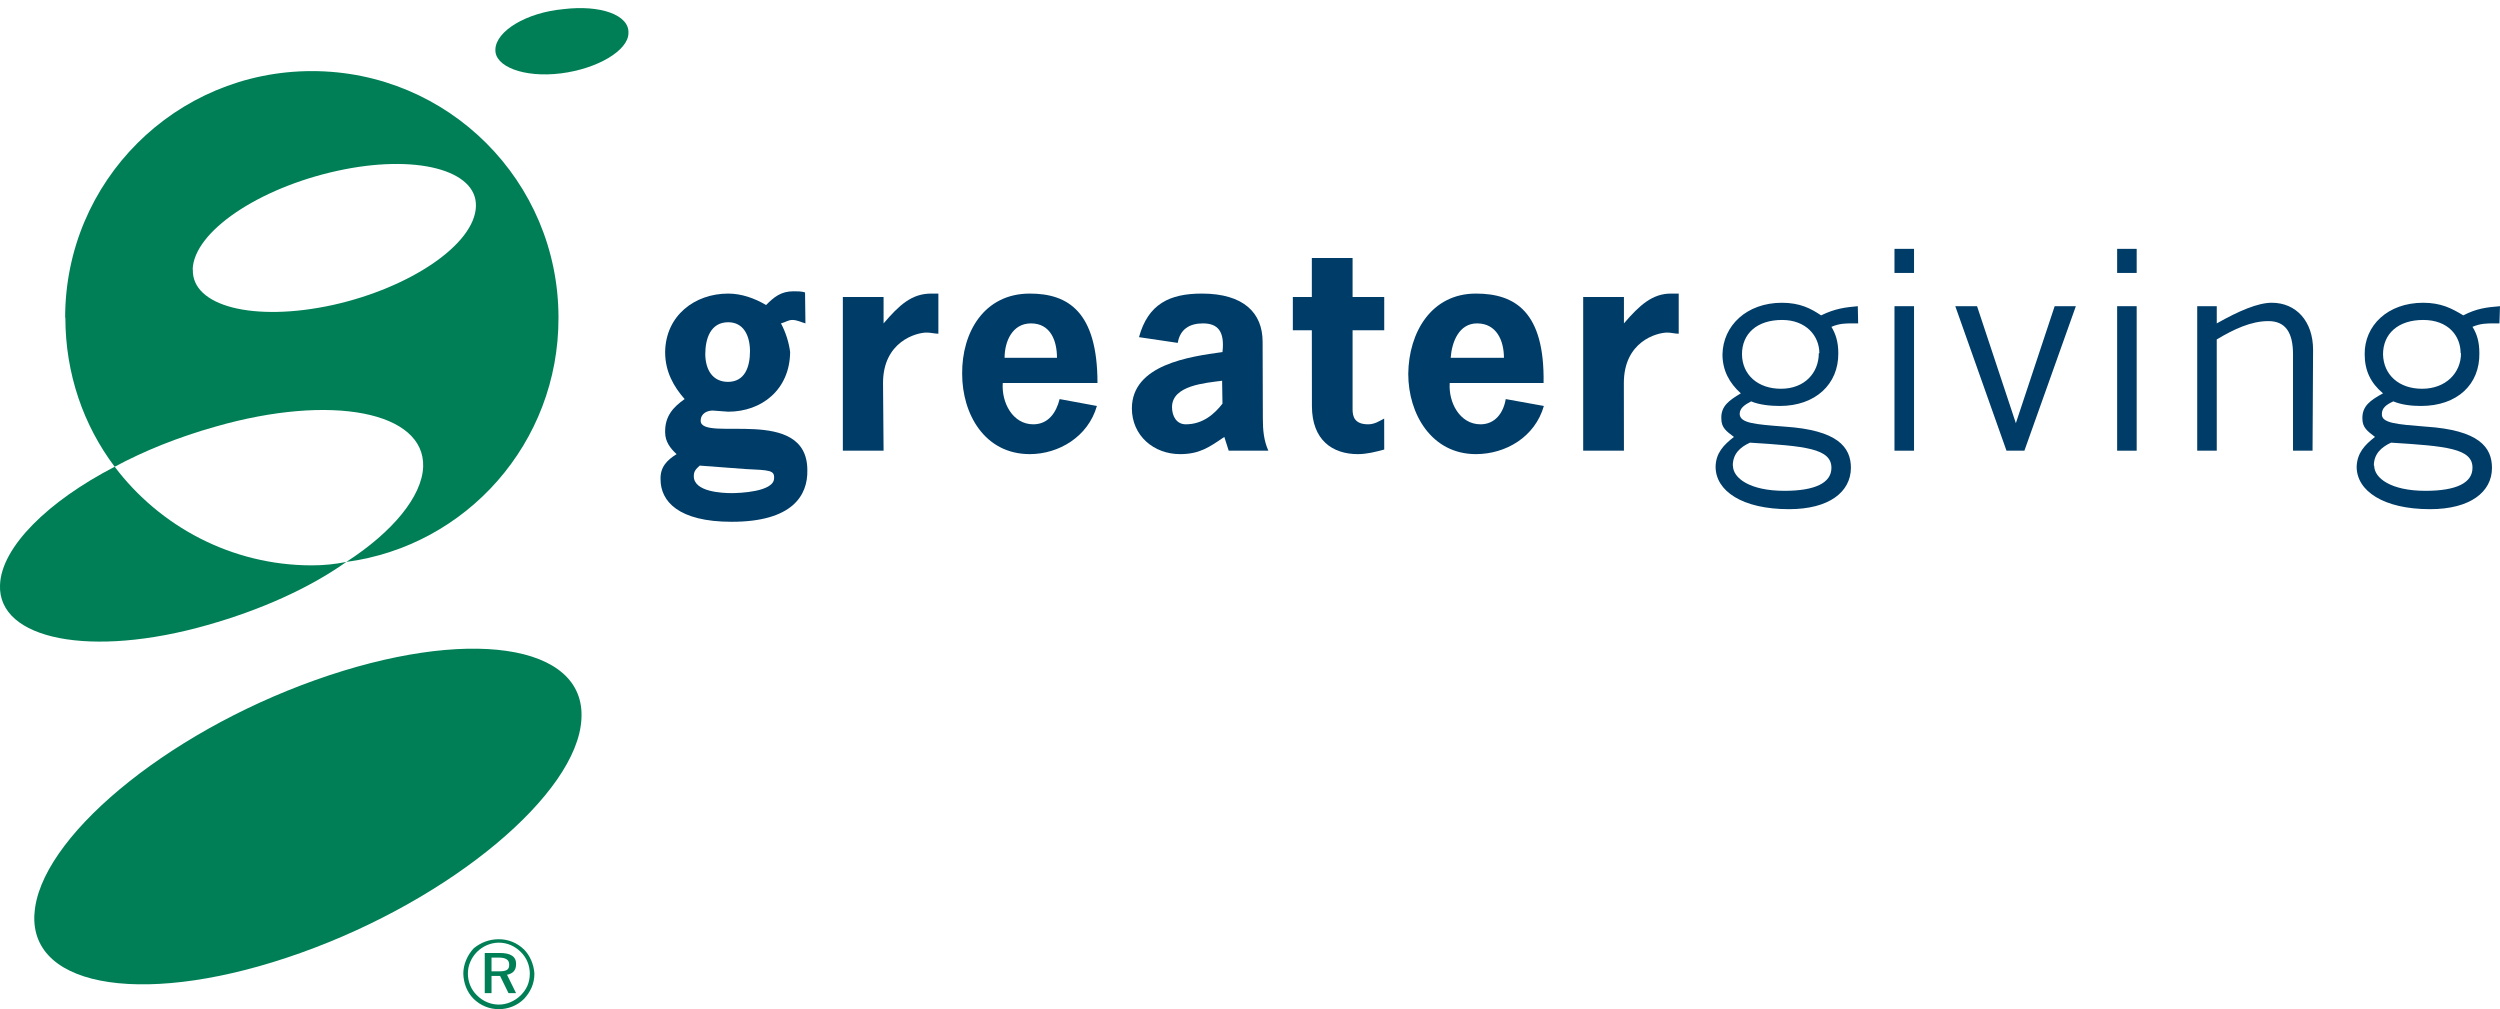 <svg xmlns="http://www.w3.org/2000/svg" xmlns:xlink="http://www.w3.org/1999/xlink" xmlns:sketch="http://www.bohemiancoding.com/sketch/ns" width="218px" height="88px" viewBox="0 0 218 88" version="1.1"><!-- Generator: Sketch 3.0.1 (7597) - http://www.bohemiancoding.com/sketch --><title>GG Logo Tag 4C</title><description>Created with Sketch.</description><defs><path d="M0.06 -0.3 L217.951 -0.3 L217.951 87 L0.06 87"/></defs><g stroke="none" stroke-width="1" fill="none" fill-rule="evenodd" sketch:type="MSPage"><g sketch:type="MSLayerGroup" transform="translate(0, 1)"><path d="M63.464 32.3 C64.953 32.3 65.4 31 65.4 29.6 C65.384 28.2 64.8 27.1 63.5 27.1 C61.976 27.1 61.5 28.5 61.5 29.9 C61.521 31.2 62.1 32.3 63.5 32.3 L63.464 32.3 Z M61.017 39.6 C60.68 39.9 60.5 40.1 60.5 40.5 C60.464 41.9 63 42 63.8 42 C64.425 42 67.5 41.9 67.5 40.7 C67.544 40 67.1 40 65 39.9 L61.017 39.6 L61.017 39.6 Z M62.144 34.8 C61.736 34.8 61.1 35 61.1 35.7 C61.136 37.6 70.4 34.3 70.4 40 C70.449 42.2 69.1 44.5 63.8 44.5 C59.144 44.5 57.6 42.7 57.6 40.8 C57.56 39.7 58.2 39.1 59 38.6 C58.449 38.1 58 37.5 58 36.7 C57.968 35.3 58.7 34.5 59.7 33.8 C58.736 32.7 58 31.4 58 29.7 C58.041 26.5 60.6 24.6 63.5 24.6 C64.64 24.6 65.8 25 66.8 25.6 C67.498 24.9 68.1 24.4 69.2 24.4 C69.537 24.4 69.9 24.4 70.2 24.5 L70.234 27.2 C69.873 27.1 69.5 26.9 69.1 26.9 C68.721 26.9 68.5 27.1 68.1 27.2 C68.529 28 68.8 28.9 68.9 29.7 C68.865 33 66.4 34.9 63.5 34.9 L62.144 34.8 L62.144 34.8 Z" fill="#003C68" sketch:type="MSShapeGroup"/><path d="M77.048 27.2 C78.416 25.6 79.5 24.6 81.2 24.6 L81.826 24.6 L81.826 28.1 C81.489 28.1 81.2 28 80.8 28 C79.88 28 77 28.8 77 32.4 L77.048 38.3 L73.496 38.3 L73.496 24.9 L77.048 24.9 L77.048 27.2" fill="#003C68" sketch:type="MSShapeGroup"/><path d="M92.169 30.2 C92.169 28.7 91.6 27.2 89.9 27.2 C88.257 27.2 87.6 28.8 87.6 30.2 L92.169 30.2 L92.169 30.2 Z M87.441 32.4 C87.321 34.1 88.3 36 90.1 36 C91.401 36 92.1 35 92.4 33.8 L95.65 34.4 C94.881 37.1 92.3 38.6 89.8 38.6 C85.857 38.6 83.9 35.1 83.9 31.6 C83.865 28 85.8 24.6 89.8 24.6 C93.154 24.6 95.7 26.2 95.7 32.4 L87.441 32.4 L87.441 32.4 Z" fill="#003C68" sketch:type="MSShapeGroup"/><path d="M106.568 32.2 C105.105 32.4 102.2 32.6 102.2 34.5 C102.201 35.3 102.6 36 103.4 36 C104.888 36 105.9 35.1 106.6 34.2 L106.568 32.2 L106.568 32.2 Z M106.76 37.1 C105.441 38 104.6 38.6 102.9 38.6 C100.616 38.6 98.7 37 98.7 34.6 C98.72 30.8 103.7 30.1 106.6 29.7 C106.808 27.9 106.2 27.2 104.9 27.2 C103.736 27.2 102.9 27.7 102.7 28.9 L99.32 28.4 C100.112 25.5 102 24.6 104.8 24.6 C108.464 24.6 110.1 26.3 110.1 28.8 L110.121 35.5 C110.121 36.5 110.2 37.4 110.6 38.3 L107.144 38.3 L106.76 37.1 L106.76 37.1 Z" fill="#003C68" sketch:type="MSShapeGroup"/><path d="M117.945 24.9 L120.705 24.9 L120.705 27.8 L117.945 27.8 L117.945 34.7 C117.945 35.3 118.1 36 119.3 36 C119.888 36 120.3 35.7 120.7 35.5 L120.705 38.2 C119.96 38.4 119.2 38.6 118.4 38.6 C116.216 38.6 114.4 37.4 114.4 34.4 L114.392 27.8 L112.736 27.8 L112.736 24.9 L114.392 24.9 L114.392 21.5 L117.945 21.5 L117.945 24.9" fill="#003C68" sketch:type="MSShapeGroup"/><path d="M131.144 30.2 C131.144 28.7 130.5 27.2 128.8 27.2 C127.232 27.2 126.6 28.8 126.5 30.2 L131.144 30.2 L131.144 30.2 Z M126.416 32.4 C126.296 34.1 127.3 36 129.1 36 C130.376 36 131.1 35 131.3 33.8 L134.625 34.4 C133.857 37.1 131.3 38.6 128.7 38.6 C124.832 38.6 122.8 35.1 122.8 31.6 C122.839 28 124.8 24.6 128.7 24.6 C132.128 24.6 134.7 26.2 134.6 32.4 L126.416 32.4 L126.416 32.4 Z" fill="#003C68" sketch:type="MSShapeGroup"/><path d="M141.607 27.2 C142.975 25.6 144.1 24.6 145.7 24.6 L146.384 24.6 L146.384 28.1 C146.048 28.1 145.7 28 145.4 28 C144.439 28 141.6 28.8 141.6 32.4 L141.607 38.3 L138.054 38.3 L138.054 24.9 L141.607 24.9 L141.607 27.2" fill="#003C68" sketch:type="MSShapeGroup"/><path d="M158.648 29.8 C158.648 28.3 157.5 26.9 155.4 26.9 C153.199 26.9 151.9 28.1 151.9 29.9 C151.927 31.7 153.3 32.9 155.3 32.9 C157.375 32.9 158.6 31.5 158.6 29.8 L158.648 29.8 Z M151.111 39.6 C151.111 40.7 152.6 41.8 155.6 41.8 C158.287 41.8 159.7 41.1 159.7 39.8 C159.703 38.1 157.4 37.9 152.6 37.6 C151.71 38 151.1 38.6 151.1 39.6 L151.111 39.6 Z M155.359 25.4 C156.966 25.4 157.9 25.9 158.8 26.5 C160.039 25.9 160.9 25.8 162 25.7 L162.031 27.2 L161.527 27.2 C160.927 27.2 160.4 27.2 159.7 27.5 C160.064 28.1 160.3 28.8 160.3 29.8 C160.328 32.5 158.3 34.4 155.2 34.4 C154.375 34.4 153.4 34.3 152.7 34 C152.119 34.3 151.7 34.6 151.7 35.1 C151.734 35.9 153 36 155.6 36.2 C160.255 36.5 161.4 38 161.4 39.8 C161.384 41.9 159.5 43.4 156 43.4 C151.902 43.4 149.6 41.8 149.6 39.7 C149.623 38.5 150.3 37.8 151.2 37.1 C150.535 36.6 150.1 36.3 150.1 35.5 C150.054 34.4 150.8 33.9 151.8 33.3 C150.798 32.4 150.2 31.3 150.2 29.9 C150.248 27.4 152.3 25.4 155.4 25.4 L155.359 25.4 Z" fill="#003C68" sketch:type="MSShapeGroup"/><path d="M165.199 25.7 L166.904 25.7 L166.904 38.3 L165.199 38.3 L165.199 25.7 Z M165.199 20.7 L166.904 20.7 L166.904 22.8 L165.199 22.8 L165.199 20.7 Z" fill="#003C68" sketch:type="MSShapeGroup"/><path d="M176.527 38.3 L174.966 38.3 L170.501 25.7 L172.398 25.7 L175.783 35.9 L179.167 25.7 L181.015 25.7 L176.527 38.3" fill="#003C68" sketch:type="MSShapeGroup"/><path d="M184.615 25.7 L186.318 25.7 L186.318 38.3 L184.615 38.3 L184.615 25.7 Z M184.615 20.7 L186.318 20.7 L186.318 22.8 L184.615 22.8 L184.615 20.7 Z" fill="#003C68" sketch:type="MSShapeGroup"/><path d="M193.302 38.3 L191.597 38.3 L191.597 25.7 L193.302 25.7 L193.302 27.2 C195.246 26.1 196.9 25.4 198.1 25.4 C200.214 25.4 201.7 27 201.7 29.5 L201.654 38.3 L199.951 38.3 L199.951 29.9 C199.951 28 199.3 27 197.8 27 C196.302 27 194.8 27.7 193.3 28.6 L193.302 38.3" fill="#003C68" sketch:type="MSShapeGroup"/><path d="M214.566 29.8 C214.566 28.3 213.5 26.9 211.3 26.9 C209.119 26.9 207.8 28.1 207.8 29.9 C207.845 31.7 209.2 32.9 211.2 32.9 C213.294 32.9 214.6 31.5 214.6 29.8 L214.566 29.8 Z M207.029 39.6 C207.029 40.7 208.5 41.8 211.5 41.8 C214.207 41.8 215.6 41.1 215.6 39.8 C215.623 38.1 213.3 37.9 208.5 37.6 C207.63 38 207 38.6 207 39.6 L207.029 39.6 Z M211.279 25.4 C212.886 25.4 213.8 25.9 214.8 26.5 C215.958 25.9 216.8 25.8 218 25.7 L217.951 27.2 L217.447 27.2 C216.847 27.2 216.3 27.2 215.6 27.5 C215.982 28.1 216.2 28.8 216.2 29.8 C216.246 32.5 214.3 34.4 211.1 34.4 C210.294 34.4 209.4 34.3 208.7 34 C208.039 34.3 207.7 34.6 207.7 35.1 C207.654 35.9 209 36 211.5 36.2 C216.175 36.5 217.3 38 217.3 39.8 C217.302 41.9 215.4 43.4 211.9 43.4 C207.822 43.4 205.5 41.8 205.5 39.7 C205.542 38.5 206.2 37.8 207.1 37.1 C206.455 36.6 206 36.3 206 35.5 C205.974 34.4 206.7 33.9 207.8 33.3 C206.718 32.4 206.2 31.3 206.2 29.9 C206.166 27.4 208.2 25.4 211.3 25.4 L211.279 25.4 Z" fill="#003C68" sketch:type="MSShapeGroup"/><g><mask sketch:name="Clip 39" fill="white"><use xlink:href="#path-1"/></mask><g/><path d="M43.197 3.3 C43.259 1.7 45.9 0.1 49.1 -0.2 C52.351 -0.6 54.9 0.3 54.8 1.9 C54.785 3.4 52.1 5 48.9 5.4 C45.693 5.8 43.1 4.8 43.2 3.3" fill="#007F56" sketch:type="MSShapeGroup" mask="url(#mask-2)"/><path d="M0.002 50 C0.12 46.7 4.2 42.7 10 39.7 C13.922 44.9 20.2 48.3 27.2 48.3 C28.232 48.3 29.2 48.2 30.2 48 C26.957 50.3 22.7 52.2 18.1 53.5 C7.956 56.4 -0.2 54.8 0 50" fill="#007F56" sketch:type="MSShapeGroup" mask="url(#mask-2)"/></g><path d="M5.681 26.7 C5.681 14.8 15.3 5.2 27.2 5.2 C39.092 5.2 48.7 14.8 48.7 26.7 C48.728 37.6 40.7 46.6 30.2 48 C34.222 45.4 36.8 42.3 36.9 39.7 C37.058 34.9 28.9 33.3 18.8 36.2 C15.597 37.1 12.6 38.3 10 39.7 C7.287 36.1 5.7 31.6 5.7 26.7 M16.817 22.5 C16.703 25.7 22.1 27.1 29 25.6 C35.773 24.1 41.4 20.3 41.5 17 C41.622 13.8 36.2 12.4 29.4 13.9 C22.552 15.4 16.9 19.2 16.8 22.5" fill="#007F56" sketch:type="MSShapeGroup"/><path d="M3.006 78.7 C3.369 72.2 14.3 63 27.5 58.3 C40.694 53.6 51.1 55.1 50.7 61.7 C50.357 68.2 39.4 77.4 26.2 82.1 C13.03 86.8 2.6 85.3 3 78.7" fill="#007F56" sketch:type="MSShapeGroup"/><path d="M43.459 82.5 C44.118 82.5 44.4 82.7 44.4 83.1 C44.427 83.6 44.1 83.7 43.5 83.7 L42.861 83.7 L42.861 82.5 L43.459 82.5 L43.459 82.5 Z M43.57 82.1 L42.27 82.1 L42.27 85.6 L42.861 85.6 L42.861 84.1 L43.605 84.1 L44.341 85.6 L45 85.6 L44.212 84 C44.726 83.9 45 83.6 45 83.1 C45.035 82.4 44.5 82.1 43.6 82.1 L43.57 82.1 Z M46.199 83.9 C46.199 84.7 45.9 85.3 45.4 85.8 C44.878 86.3 44.2 86.6 43.5 86.6 C42.775 86.6 42.1 86.3 41.6 85.8 C41.072 85.3 40.8 84.6 40.8 83.9 C40.791 83.2 41.1 82.5 41.6 82 C42.099 81.5 42.8 81.2 43.5 81.2 C44.229 81.2 44.9 81.5 45.4 82 C45.923 82.5 46.2 83.2 46.2 83.9 L46.199 83.9 Z M43.486 80.9 C42.656 80.9 41.9 81.2 41.3 81.7 C40.748 82.3 40.4 83.1 40.4 83.9 C40.422 84.7 40.7 85.5 41.3 86.1 C41.912 86.7 42.7 87 43.5 87 C44.289 87 45.1 86.7 45.7 86.1 C46.249 85.5 46.6 84.8 46.6 83.9 C46.556 83.1 46.2 82.3 45.7 81.8 C45.083 81.2 44.3 80.9 43.5 80.9 L43.486 80.9 Z" fill="#007F56" sketch:type="MSShapeGroup"/></g></g></svg>